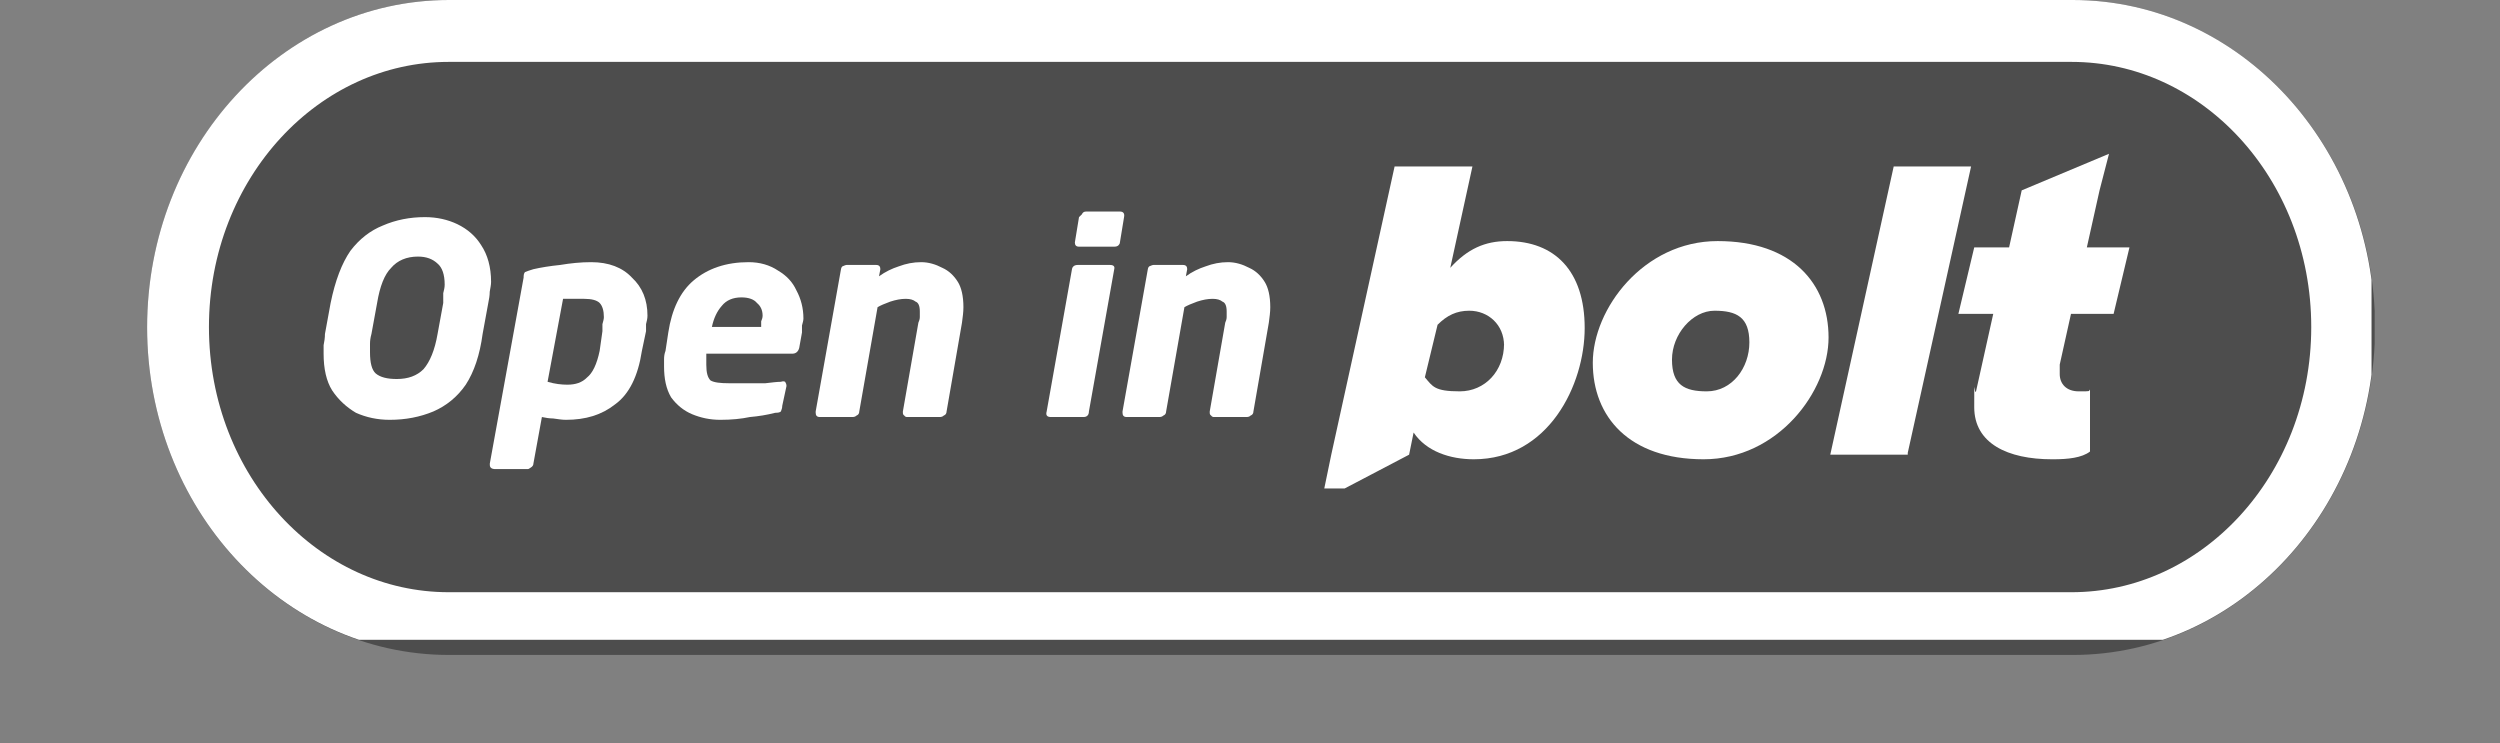<svg xmlns="http://www.w3.org/2000/svg" xmlns:xlink="http://www.w3.org/1999/xlink" width="37" zoomAndPan="magnify" viewBox="0 0 27.75 8.25" height="11" preserveAspectRatio="xMidYMid meet" version="1.0"><rect x="0" y="0" width="27.75" height="8.25" fill="#808080" stroke="none"/><defs><g/><clipPath id="0b45ac5e0e"><path d="M 1.633 0 L 26.391 0 L 26.391 7.27 L 1.633 7.27 Z M 1.633 0 " clip-rule="nonzero"/></clipPath><clipPath id="912c35c5d6"><path d="M 23.008 0 C 24.859 0 26.363 1.629 26.363 3.633 C 26.363 5.641 24.859 7.27 23.008 7.27 L 4.984 7.27 C 3.133 7.27 1.633 5.641 1.633 3.633 C 1.633 1.629 3.133 0 4.984 0 Z M 23.008 0 " clip-rule="nonzero"/></clipPath><clipPath id="e5efbf800a"><path d="M 1.633 0 L 26.324 0 L 26.324 7.102 L 1.633 7.102 Z M 1.633 0 " clip-rule="nonzero"/></clipPath><clipPath id="c882973f7d"><path d="M 23.008 0 C 24.859 0 26.359 1.625 26.359 3.633 C 26.359 5.641 24.859 7.266 23.008 7.266 L 4.984 7.266 C 3.133 7.266 1.633 5.641 1.633 3.633 C 1.633 1.625 3.133 0 4.984 0 Z M 23.008 0 " clip-rule="nonzero"/></clipPath><clipPath id="5433e9fba9"><path d="M 17 1.703 L 22 1.703 L 22 5.422 L 17 5.422 Z M 17 1.703 " clip-rule="nonzero"/></clipPath><clipPath id="cc70db16fe"><path d="M 14.672 1.703 L 18 1.703 L 18 5.422 L 14.672 5.422 Z M 14.672 1.703 " clip-rule="nonzero"/></clipPath><clipPath id="e434933ebe"><path d="M 21 1.703 L 23.805 1.703 L 23.805 5.422 L 21 5.422 Z M 21 1.703 " clip-rule="nonzero"/></clipPath></defs><g clip-path="url(#0b45ac5e0e)"><g clip-path="url(#912c35c5d6)"><path fill="#4d4d4d" d="M 1.633 0 L 26.359 0 L 26.359 7.27 L 1.633 7.27 Z M 1.633 0 " fill-opacity="1" fill-rule="nonzero"/></g></g><g clip-path="url(#e5efbf800a)"><g clip-path="url(#c882973f7d)"><path stroke-linecap="butt" transform="matrix(0.338, 0, 0, 0.338, 1.633, 0)" fill="none" stroke-linejoin="miter" d="M 63.194 -0 C 68.668 -0 73.103 4.804 73.103 10.74 C 73.103 16.677 68.668 21.481 63.194 21.481 L 9.907 21.481 C 4.433 21.481 -0.002 16.677 -0.002 10.74 C -0.002 4.804 4.433 -0 9.907 -0 Z M 63.194 -0 " stroke="#ffffff" stroke-width="4.065" stroke-opacity="1" stroke-miterlimit="4"/></g></g><g clip-path="url(#5433e9fba9)"><path fill="#ffffff" d="M 18.91 5.098 C 18.082 5.098 17.68 4.625 17.68 4.027 C 17.68 3.43 18.242 2.676 19.066 2.676 C 19.895 2.676 20.297 3.148 20.297 3.746 C 20.297 4.344 19.734 5.098 18.91 5.098 Z M 18.945 4.344 C 19.227 4.344 19.418 4.082 19.418 3.801 C 19.418 3.52 19.277 3.449 19.031 3.449 C 18.785 3.449 18.559 3.711 18.559 3.992 C 18.559 4.273 18.699 4.344 18.945 4.344 Z M 21.176 5.047 L 20.316 5.047 L 21.02 1.848 L 21.879 1.848 L 21.176 5.027 Z M 21.176 5.047 " fill-opacity="1" fill-rule="nonzero"/></g><g clip-path="url(#cc70db16fe)"><path fill="#ffffff" d="M 16.359 5.098 C 16.098 5.098 15.832 5.012 15.691 4.801 L 15.641 5.047 L 14.672 5.555 L 14.777 5.047 L 15.48 1.848 L 16.344 1.848 L 16.098 2.973 C 16.289 2.762 16.484 2.676 16.73 2.676 C 17.258 2.676 17.59 3.008 17.59 3.641 C 17.59 4.273 17.188 5.098 16.359 5.098 Z M 16.695 3.816 C 16.695 4.117 16.484 4.344 16.203 4.344 C 15.922 4.344 15.902 4.289 15.816 4.188 L 15.957 3.605 C 16.062 3.5 16.168 3.449 16.309 3.449 C 16.52 3.449 16.695 3.605 16.695 3.836 Z M 16.695 3.816 " fill-opacity="1" fill-rule="evenodd"/></g><g clip-path="url(#e434933ebe)"><path fill="#ffffff" d="M 22.777 5.098 C 22.285 5.098 21.914 4.922 21.914 4.52 C 21.914 4.117 21.914 4.395 21.934 4.344 L 22.125 3.484 L 21.738 3.484 L 21.914 2.746 L 22.301 2.746 L 22.441 2.113 L 23.41 1.707 L 23.305 2.113 L 23.164 2.746 L 23.637 2.746 L 23.461 3.484 L 22.988 3.484 L 22.863 4.047 L 22.863 4.152 C 22.863 4.258 22.934 4.344 23.074 4.344 C 23.215 4.344 23.18 4.344 23.199 4.324 L 23.199 5.012 C 23.109 5.082 22.953 5.098 22.793 5.098 Z M 22.777 5.098 " fill-opacity="1" fill-rule="nonzero"/></g><g fill="#ffffff" fill-opacity="1"><g transform="translate(3.295, 4.629)"><g><path d="M 2.156 -1.5 C 2.156 -1.469 2.148 -1.43 2.141 -1.391 C 2.141 -1.348 2.133 -1.305 2.125 -1.266 L 2.062 -0.922 C 2.031 -0.691 1.969 -0.504 1.875 -0.359 C 1.781 -0.223 1.66 -0.125 1.516 -0.062 C 1.367 0 1.207 0.031 1.031 0.031 C 0.895 0.031 0.77 0.004 0.656 -0.047 C 0.551 -0.109 0.461 -0.191 0.391 -0.297 C 0.328 -0.398 0.297 -0.535 0.297 -0.703 C 0.297 -0.734 0.297 -0.766 0.297 -0.797 C 0.305 -0.836 0.312 -0.879 0.312 -0.922 L 0.375 -1.266 C 0.426 -1.516 0.5 -1.707 0.594 -1.844 C 0.695 -1.977 0.816 -2.07 0.953 -2.125 C 1.098 -2.188 1.254 -2.219 1.422 -2.219 C 1.555 -2.219 1.676 -2.191 1.781 -2.141 C 1.895 -2.086 1.984 -2.008 2.047 -1.906 C 2.117 -1.801 2.156 -1.664 2.156 -1.5 Z M 1.641 -1.469 C 1.641 -1.582 1.613 -1.66 1.562 -1.703 C 1.508 -1.754 1.438 -1.781 1.344 -1.781 C 1.219 -1.781 1.117 -1.738 1.047 -1.656 C 0.973 -1.582 0.922 -1.453 0.891 -1.266 L 0.828 -0.922 C 0.816 -0.879 0.812 -0.844 0.812 -0.812 C 0.812 -0.781 0.812 -0.75 0.812 -0.719 C 0.812 -0.602 0.832 -0.523 0.875 -0.484 C 0.926 -0.441 1.004 -0.422 1.109 -0.422 C 1.234 -0.422 1.332 -0.457 1.406 -0.531 C 1.477 -0.613 1.531 -0.742 1.562 -0.922 L 1.625 -1.266 C 1.625 -1.305 1.625 -1.344 1.625 -1.375 C 1.633 -1.406 1.641 -1.438 1.641 -1.469 Z M 1.641 -1.469 "/></g></g></g><g fill="#ffffff" fill-opacity="1"><g transform="translate(5.359, 4.629)"><g><path d="M 1.828 -1.125 C 1.828 -1.094 1.82 -1.062 1.812 -1.031 C 1.812 -1.008 1.812 -0.984 1.812 -0.953 L 1.766 -0.734 C 1.723 -0.453 1.625 -0.254 1.469 -0.141 C 1.32 -0.023 1.141 0.031 0.922 0.031 C 0.879 0.031 0.832 0.023 0.781 0.016 C 0.738 0.016 0.695 0.008 0.656 0 L 0.562 0.516 C 0.562 0.535 0.551 0.551 0.531 0.562 C 0.52 0.57 0.508 0.578 0.5 0.578 L 0.141 0.578 C 0.098 0.578 0.078 0.562 0.078 0.531 C 0.078 0.52 0.078 0.516 0.078 0.516 L 0.453 -1.547 C 0.453 -1.578 0.457 -1.598 0.469 -1.609 C 0.488 -1.617 0.52 -1.629 0.562 -1.641 C 0.645 -1.66 0.742 -1.676 0.859 -1.688 C 0.973 -1.707 1.086 -1.719 1.203 -1.719 C 1.398 -1.719 1.551 -1.66 1.656 -1.547 C 1.77 -1.441 1.828 -1.301 1.828 -1.125 Z M 1.344 -1.109 C 1.344 -1.18 1.328 -1.234 1.297 -1.266 C 1.266 -1.297 1.207 -1.312 1.125 -1.312 C 1.031 -1.312 0.953 -1.312 0.891 -1.312 L 0.719 -0.391 C 0.801 -0.367 0.875 -0.359 0.938 -0.359 C 1.031 -0.359 1.102 -0.383 1.156 -0.438 C 1.219 -0.488 1.266 -0.586 1.297 -0.734 L 1.328 -0.953 C 1.328 -0.984 1.328 -1.008 1.328 -1.031 C 1.336 -1.062 1.344 -1.086 1.344 -1.109 Z M 1.344 -1.109 "/></g></g></g><g fill="#ffffff" fill-opacity="1"><g transform="translate(7.121, 4.629)"><g><path d="M 1.797 -1.094 C 1.797 -1.07 1.789 -1.047 1.781 -1.016 C 1.781 -0.992 1.781 -0.969 1.781 -0.938 L 1.75 -0.766 C 1.738 -0.723 1.711 -0.703 1.672 -0.703 L 0.719 -0.703 C 0.719 -0.68 0.719 -0.66 0.719 -0.641 C 0.719 -0.617 0.719 -0.598 0.719 -0.578 C 0.719 -0.492 0.734 -0.438 0.766 -0.406 C 0.805 -0.383 0.875 -0.375 0.969 -0.375 C 1.031 -0.375 1.098 -0.375 1.172 -0.375 C 1.242 -0.375 1.312 -0.375 1.375 -0.375 C 1.445 -0.383 1.504 -0.391 1.547 -0.391 C 1.566 -0.398 1.582 -0.398 1.594 -0.391 C 1.602 -0.379 1.609 -0.363 1.609 -0.344 L 1.562 -0.125 C 1.562 -0.102 1.555 -0.082 1.547 -0.062 C 1.535 -0.051 1.516 -0.047 1.484 -0.047 C 1.391 -0.023 1.297 -0.008 1.203 0 C 1.109 0.02 1 0.031 0.875 0.031 C 0.758 0.031 0.656 0.008 0.562 -0.031 C 0.469 -0.07 0.391 -0.133 0.328 -0.219 C 0.273 -0.312 0.25 -0.426 0.25 -0.562 C 0.25 -0.594 0.25 -0.617 0.25 -0.641 C 0.25 -0.672 0.254 -0.703 0.266 -0.734 L 0.297 -0.938 C 0.336 -1.195 0.43 -1.391 0.578 -1.516 C 0.734 -1.648 0.938 -1.719 1.188 -1.719 C 1.312 -1.719 1.422 -1.688 1.516 -1.625 C 1.609 -1.57 1.676 -1.5 1.719 -1.406 C 1.77 -1.312 1.797 -1.207 1.797 -1.094 Z M 1.344 -1.125 C 1.344 -1.188 1.32 -1.234 1.281 -1.266 C 1.25 -1.305 1.191 -1.328 1.109 -1.328 C 1.016 -1.328 0.941 -1.297 0.891 -1.234 C 0.836 -1.172 0.801 -1.094 0.781 -1 L 1.328 -1 C 1.328 -1.02 1.328 -1.039 1.328 -1.062 C 1.336 -1.082 1.344 -1.102 1.344 -1.125 Z M 1.344 -1.125 "/></g></g></g><g fill="#ffffff" fill-opacity="1"><g transform="translate(8.866, 4.629)"><g><path d="M 1.828 -1.219 C 1.828 -1.164 1.82 -1.109 1.812 -1.047 L 1.641 -0.062 C 1.641 -0.039 1.629 -0.023 1.609 -0.016 C 1.598 -0.004 1.582 0 1.562 0 L 1.203 0 C 1.191 0 1.18 -0.004 1.172 -0.016 C 1.16 -0.023 1.156 -0.035 1.156 -0.047 C 1.156 -0.055 1.156 -0.062 1.156 -0.062 L 1.328 -1.047 C 1.336 -1.066 1.344 -1.086 1.344 -1.109 C 1.344 -1.141 1.344 -1.16 1.344 -1.172 C 1.344 -1.234 1.328 -1.27 1.297 -1.281 C 1.273 -1.301 1.238 -1.312 1.188 -1.312 C 1.133 -1.312 1.078 -1.301 1.016 -1.281 C 0.953 -1.258 0.906 -1.238 0.875 -1.219 L 0.672 -0.062 C 0.672 -0.039 0.66 -0.023 0.641 -0.016 C 0.629 -0.004 0.613 0 0.594 0 L 0.234 0 C 0.203 0 0.188 -0.016 0.188 -0.047 C 0.188 -0.055 0.188 -0.062 0.188 -0.062 L 0.469 -1.641 C 0.469 -1.648 0.473 -1.66 0.484 -1.672 C 0.504 -1.68 0.52 -1.688 0.531 -1.688 L 0.859 -1.688 C 0.891 -1.688 0.906 -1.672 0.906 -1.641 L 0.891 -1.562 C 0.961 -1.613 1.035 -1.648 1.109 -1.672 C 1.191 -1.703 1.273 -1.719 1.359 -1.719 C 1.441 -1.719 1.52 -1.695 1.594 -1.656 C 1.664 -1.625 1.723 -1.57 1.766 -1.5 C 1.805 -1.438 1.828 -1.344 1.828 -1.219 Z M 1.828 -1.219 "/></g></g></g><g fill="#ffffff" fill-opacity="1"><g transform="translate(10.675, 4.629)"><g/></g></g><g fill="#ffffff" fill-opacity="1"><g transform="translate(11.415, 4.629)"><g><path d="M 0.562 -1.891 C 0.531 -1.891 0.516 -1.906 0.516 -1.938 L 0.562 -2.219 C 0.57 -2.227 0.582 -2.238 0.594 -2.25 C 0.602 -2.27 0.617 -2.281 0.641 -2.281 L 1.016 -2.281 C 1.055 -2.281 1.07 -2.258 1.062 -2.219 L 1.016 -1.938 C 1.016 -1.926 1.008 -1.914 1 -1.906 C 0.988 -1.895 0.973 -1.891 0.953 -1.891 Z M 0.906 -1.688 C 0.945 -1.688 0.961 -1.672 0.953 -1.641 L 0.672 -0.062 C 0.672 -0.039 0.664 -0.023 0.656 -0.016 C 0.645 -0.004 0.629 0 0.609 0 L 0.25 0 C 0.207 0 0.191 -0.02 0.203 -0.062 L 0.484 -1.641 C 0.484 -1.648 0.488 -1.66 0.5 -1.672 C 0.508 -1.68 0.523 -1.688 0.547 -1.688 Z M 0.906 -1.688 "/></g></g></g><g fill="#ffffff" fill-opacity="1"><g transform="translate(12.272, 4.629)"><g><path d="M 1.828 -1.219 C 1.828 -1.164 1.82 -1.109 1.812 -1.047 L 1.641 -0.062 C 1.641 -0.039 1.629 -0.023 1.609 -0.016 C 1.598 -0.004 1.582 0 1.562 0 L 1.203 0 C 1.191 0 1.18 -0.004 1.172 -0.016 C 1.16 -0.023 1.156 -0.035 1.156 -0.047 C 1.156 -0.055 1.156 -0.062 1.156 -0.062 L 1.328 -1.047 C 1.336 -1.066 1.344 -1.086 1.344 -1.109 C 1.344 -1.141 1.344 -1.16 1.344 -1.172 C 1.344 -1.234 1.328 -1.27 1.297 -1.281 C 1.273 -1.301 1.238 -1.312 1.188 -1.312 C 1.133 -1.312 1.078 -1.301 1.016 -1.281 C 0.953 -1.258 0.906 -1.238 0.875 -1.219 L 0.672 -0.062 C 0.672 -0.039 0.66 -0.023 0.641 -0.016 C 0.629 -0.004 0.613 0 0.594 0 L 0.234 0 C 0.203 0 0.188 -0.016 0.188 -0.047 C 0.188 -0.055 0.188 -0.062 0.188 -0.062 L 0.469 -1.641 C 0.469 -1.648 0.473 -1.66 0.484 -1.672 C 0.504 -1.68 0.52 -1.688 0.531 -1.688 L 0.859 -1.688 C 0.891 -1.688 0.906 -1.672 0.906 -1.641 L 0.891 -1.562 C 0.961 -1.613 1.035 -1.648 1.109 -1.672 C 1.191 -1.703 1.273 -1.719 1.359 -1.719 C 1.441 -1.719 1.52 -1.695 1.594 -1.656 C 1.664 -1.625 1.723 -1.57 1.766 -1.5 C 1.805 -1.438 1.828 -1.344 1.828 -1.219 Z M 1.828 -1.219 "/></g></g></g></svg>